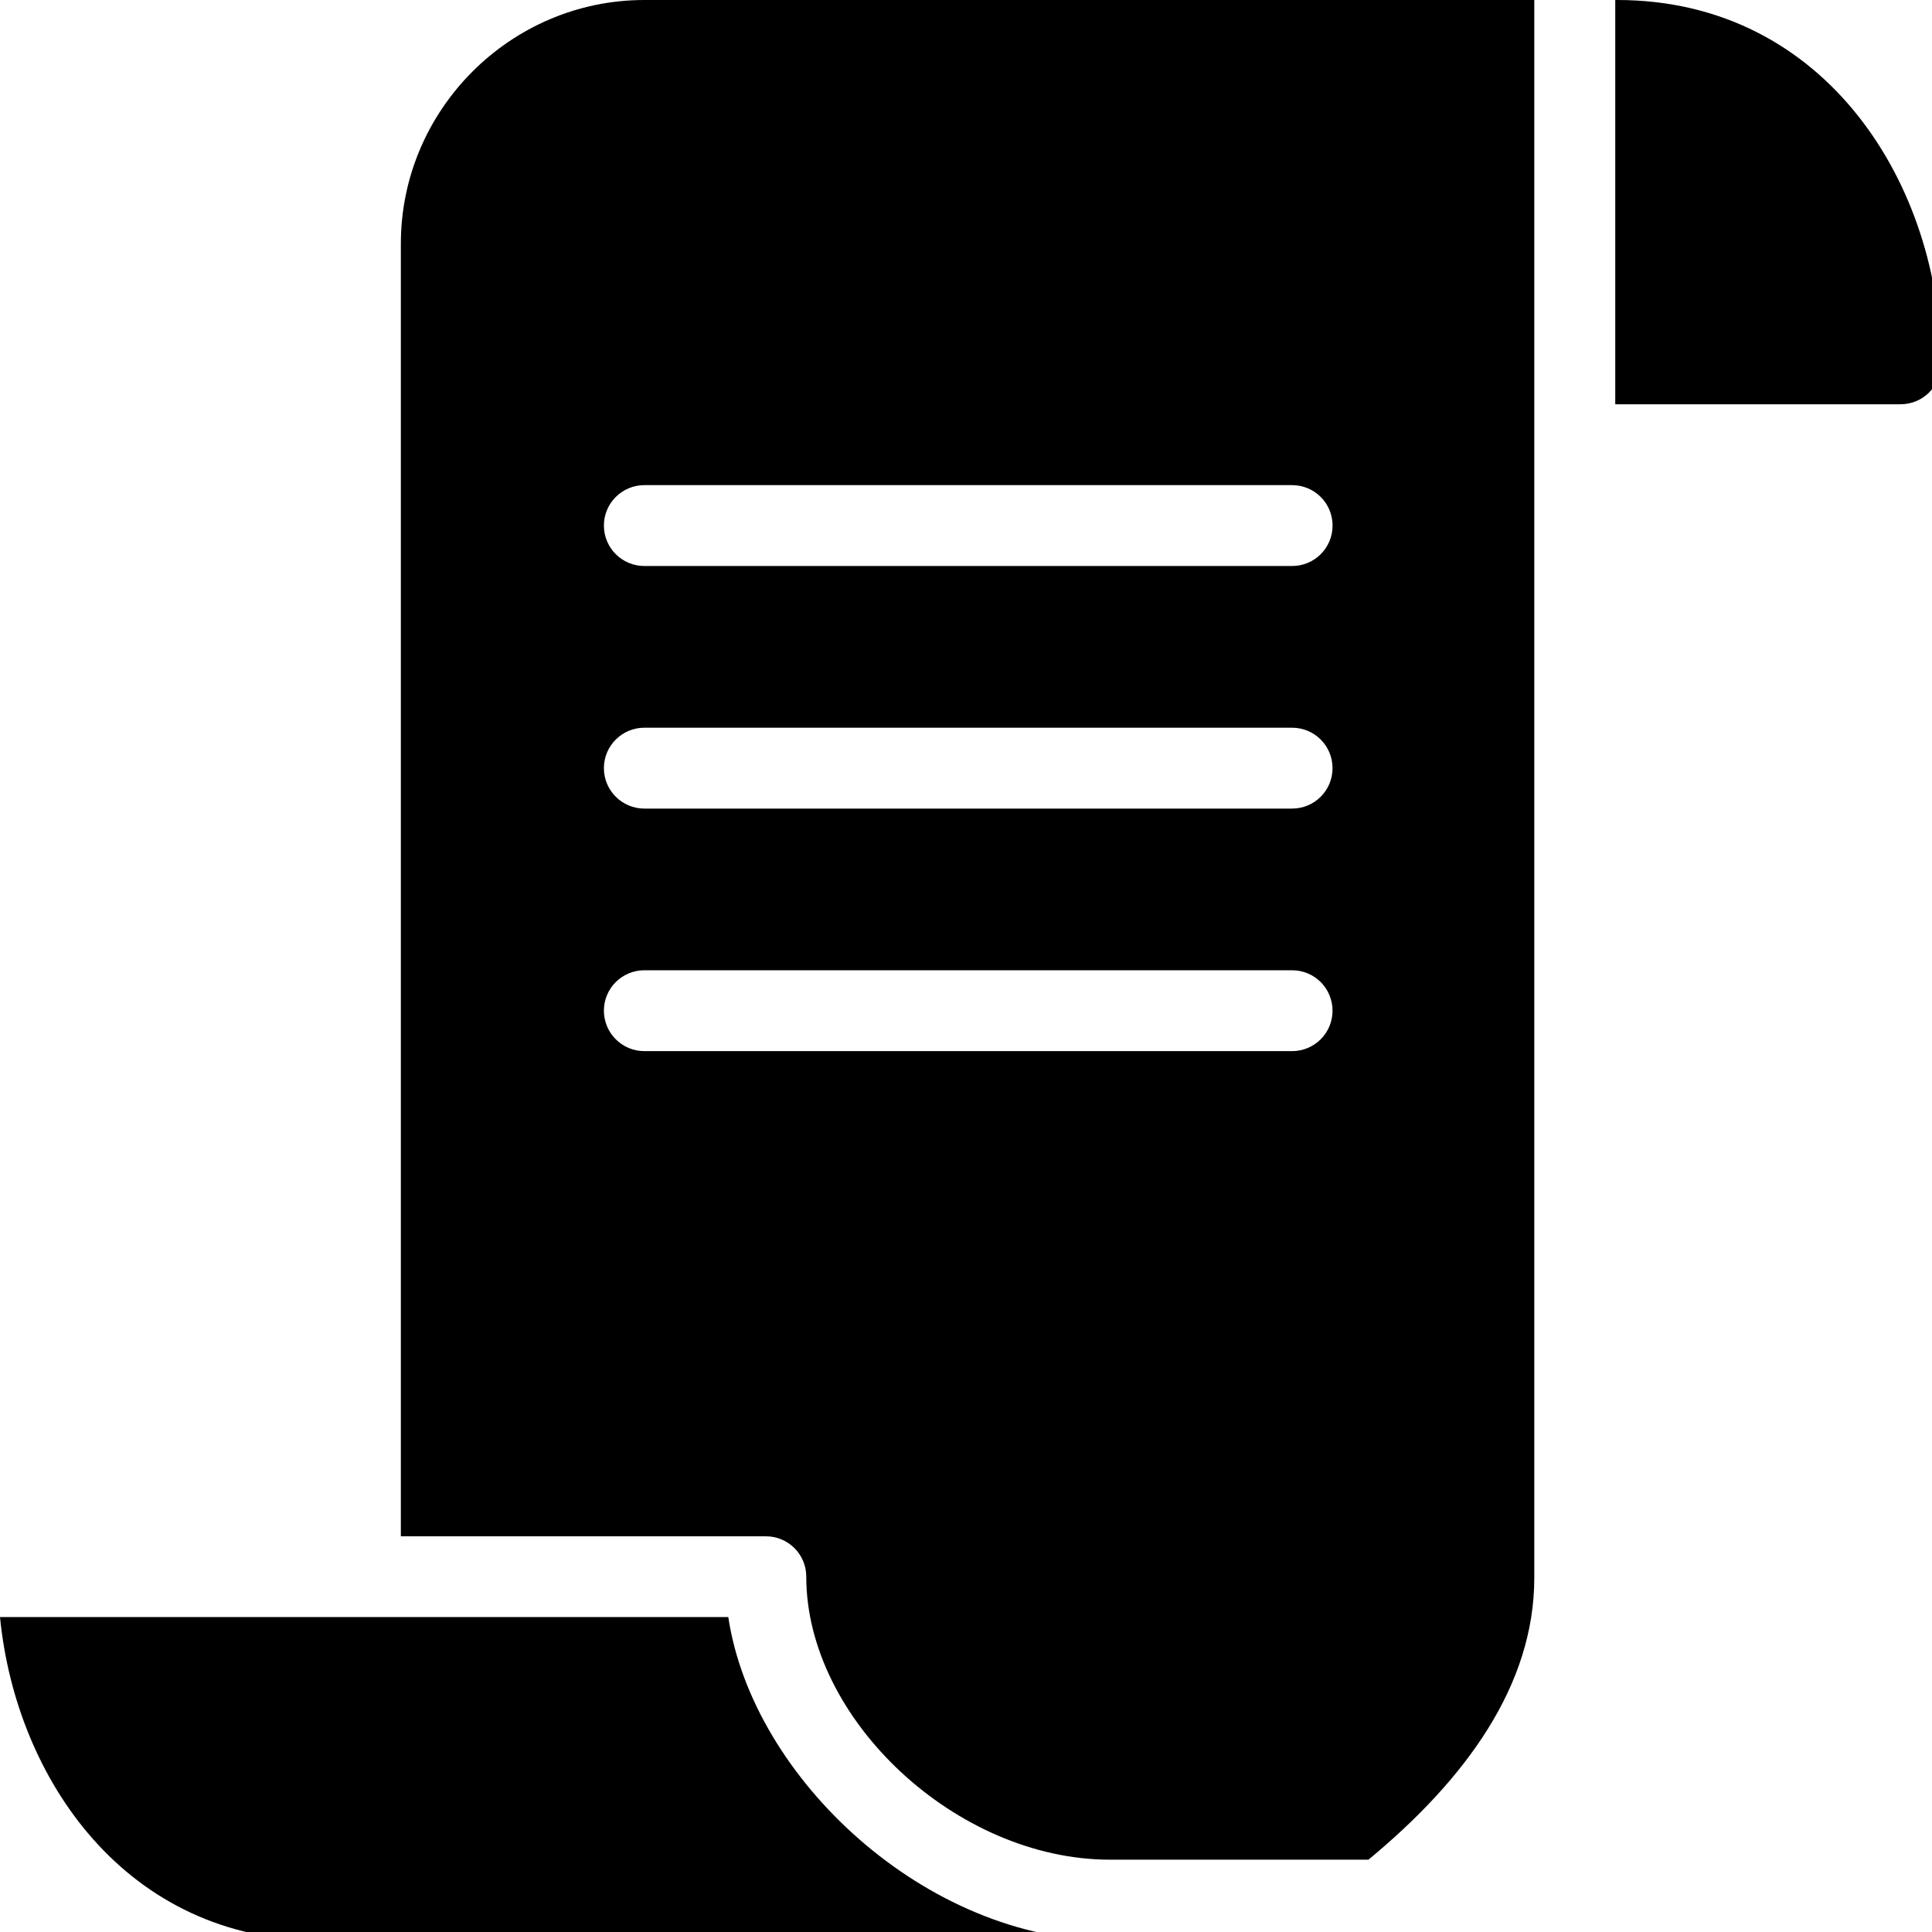 <?xml version="1.0" encoding="utf-8"?>
<!-- Generator: Adobe Illustrator 16.0.0, SVG Export Plug-In . SVG Version: 6.00 Build 0)  -->
<!DOCTYPE svg PUBLIC "-//W3C//DTD SVG 1.1//EN" "http://www.w3.org/Graphics/SVG/1.1/DTD/svg11.dtd">
<svg version="1.1" id="图层_1" xmlns="http://www.w3.org/2000/svg" xmlns:xlink="http://www.w3.org/1999/xlink" x="0px" y="0px"
	 width="56.69px" height="56.69px" viewBox="0 0 56.69 56.69" enable-background="new 0 0 56.69 56.69" xml:space="preserve">
<g>
	<g>
		<path d="M21.37,47.449H0c0.465,4.747,3.705,9.491,9.405,9.491h23.163C27.19,56.94,22.082,52.196,21.37,47.449z M11.762,7.149
			v37.93h10.708c0.659,0,1.188,0.529,1.188,1.185c0,4.192,4.413,8.304,8.91,8.304h7.586c2.866-2.371,4.866-5.122,4.866-8.272V0
			H18.907C14.978,0,11.762,3.224,11.762,7.149z M37.912,30.843H18.907c-0.654,0-1.187-0.531-1.187-1.187s0.533-1.186,1.187-1.186
			h19.005c0.66,0,1.188,0.531,1.188,1.186S38.572,30.843,37.912,30.843z M37.912,23.726H18.907c-0.654,0-1.187-0.531-1.187-1.187
			c0-0.655,0.533-1.186,1.187-1.186h19.005c0.66,0,1.188,0.531,1.188,1.186C39.101,23.194,38.572,23.726,37.912,23.726z
			 M39.101,15.421c0,0.656-0.528,1.187-1.188,1.187H18.907c-0.654,0-1.187-0.531-1.187-1.187c0-0.655,0.533-1.186,1.187-1.186
			h19.005C38.572,14.235,39.101,14.766,39.101,15.421z M47.452,0h-0.056v11.862h8.37c0.659,0,1.188-0.53,1.188-1.186
			C56.955,5.5,53.625,0,47.452,0z"/>
	</g>
</g>
</svg>
